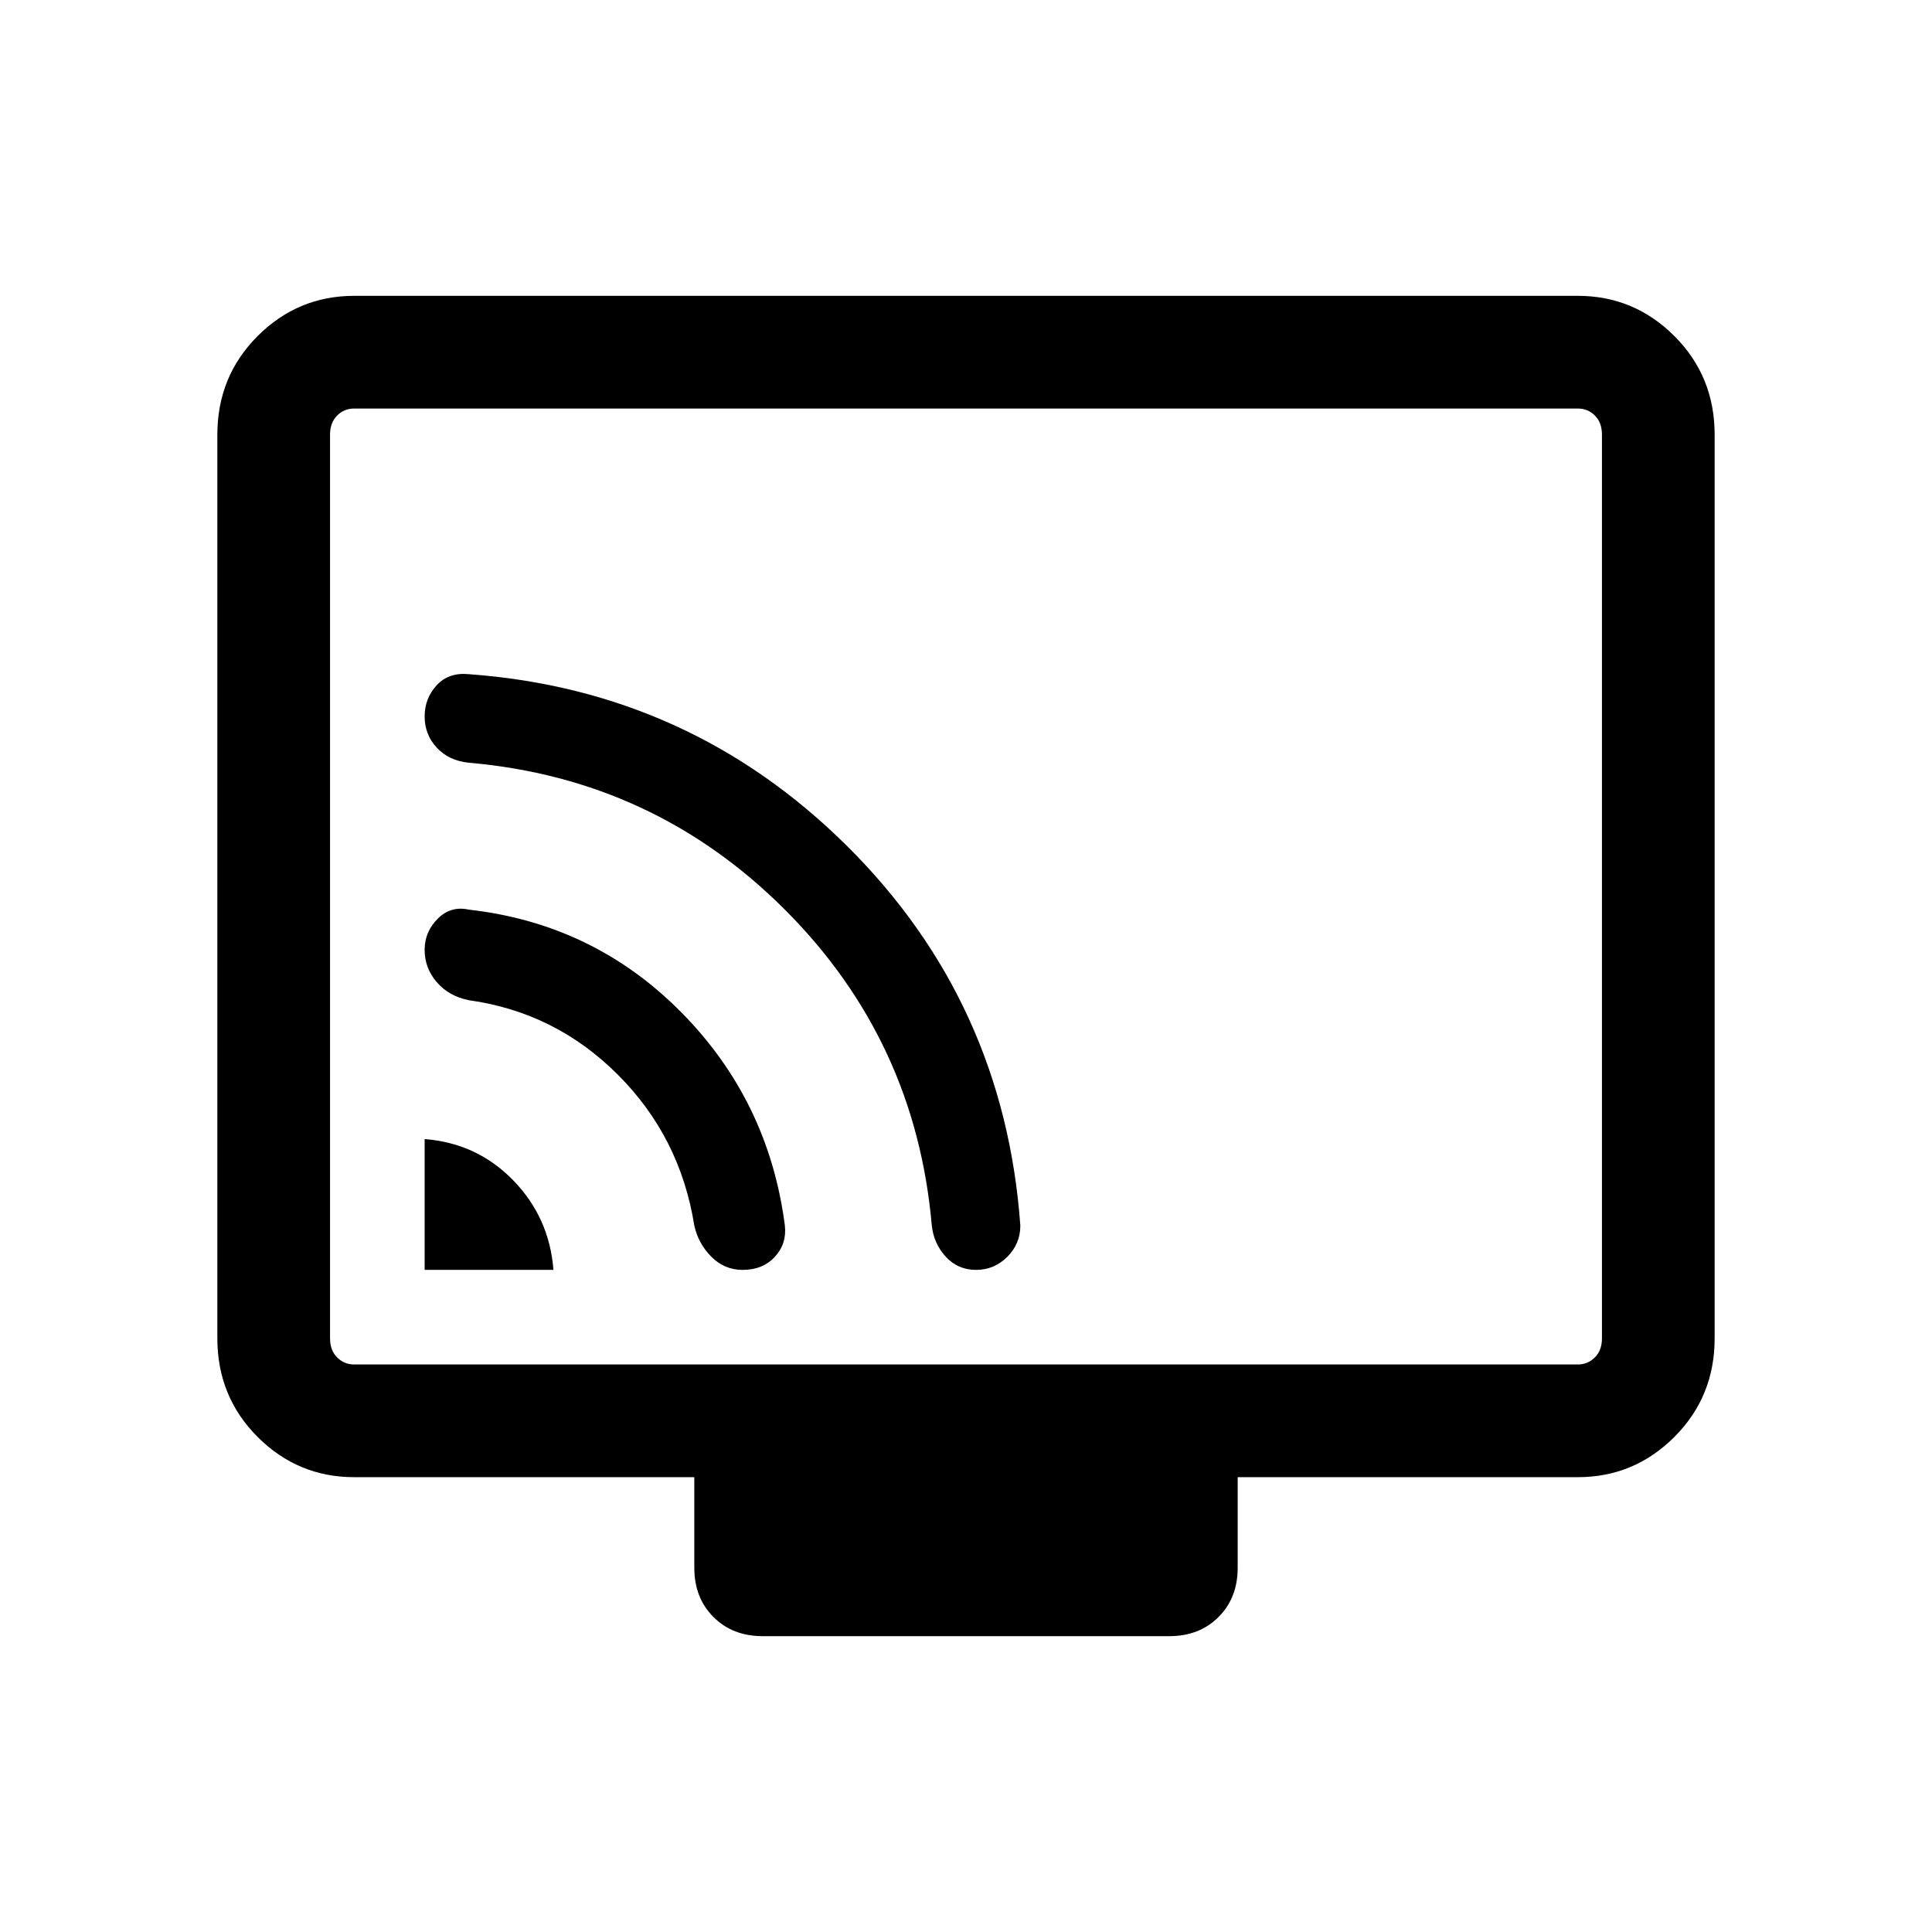 <svg xmlns="http://www.w3.org/2000/svg" height="24" width="24"><path d="M5.275 15.775h1.6q-.05-.65-.5-1.113-.45-.462-1.1-.512Zm3.95 0q.25 0 .4-.162.15-.163.125-.388-.2-1.55-1.287-2.65-1.088-1.1-2.638-1.275-.225-.05-.387.112-.163.163-.163.388t.15.4q.15.175.4.225 1.075.15 1.85.925.775.775.95 1.875.05.225.213.388.162.162.387.162Zm2.9 0q.225 0 .388-.162.162-.163.162-.388-.2-2.775-2.15-4.713-1.95-1.937-4.7-2.137-.25-.025-.4.137-.15.163-.15.388t.15.387q.15.163.4.188 2.3.2 3.925 1.825t1.825 3.925q.025.225.175.388.15.162.375.162Zm-2.65 4.55q-.375 0-.612-.238-.238-.237-.238-.612V18.35H4.4q-.7 0-1.2-.5t-.5-1.225V5.4q0-.725.5-1.225.5-.5 1.2-.5h15.2q.7 0 1.2.5t.5 1.225v11.225q0 .725-.5 1.225-.5.5-1.2.5h-4.225v1.125q0 .375-.238.612-.237.238-.612.238ZM4.4 16.95h15.2q.125 0 .212-.088.088-.087.088-.237V5.4q0-.15-.088-.238-.087-.087-.212-.087H4.4q-.125 0-.212.087Q4.1 5.25 4.1 5.4v11.225q0 .15.088.237.087.088.212.088Zm-.3 0V5.075 16.95Z"/></svg>